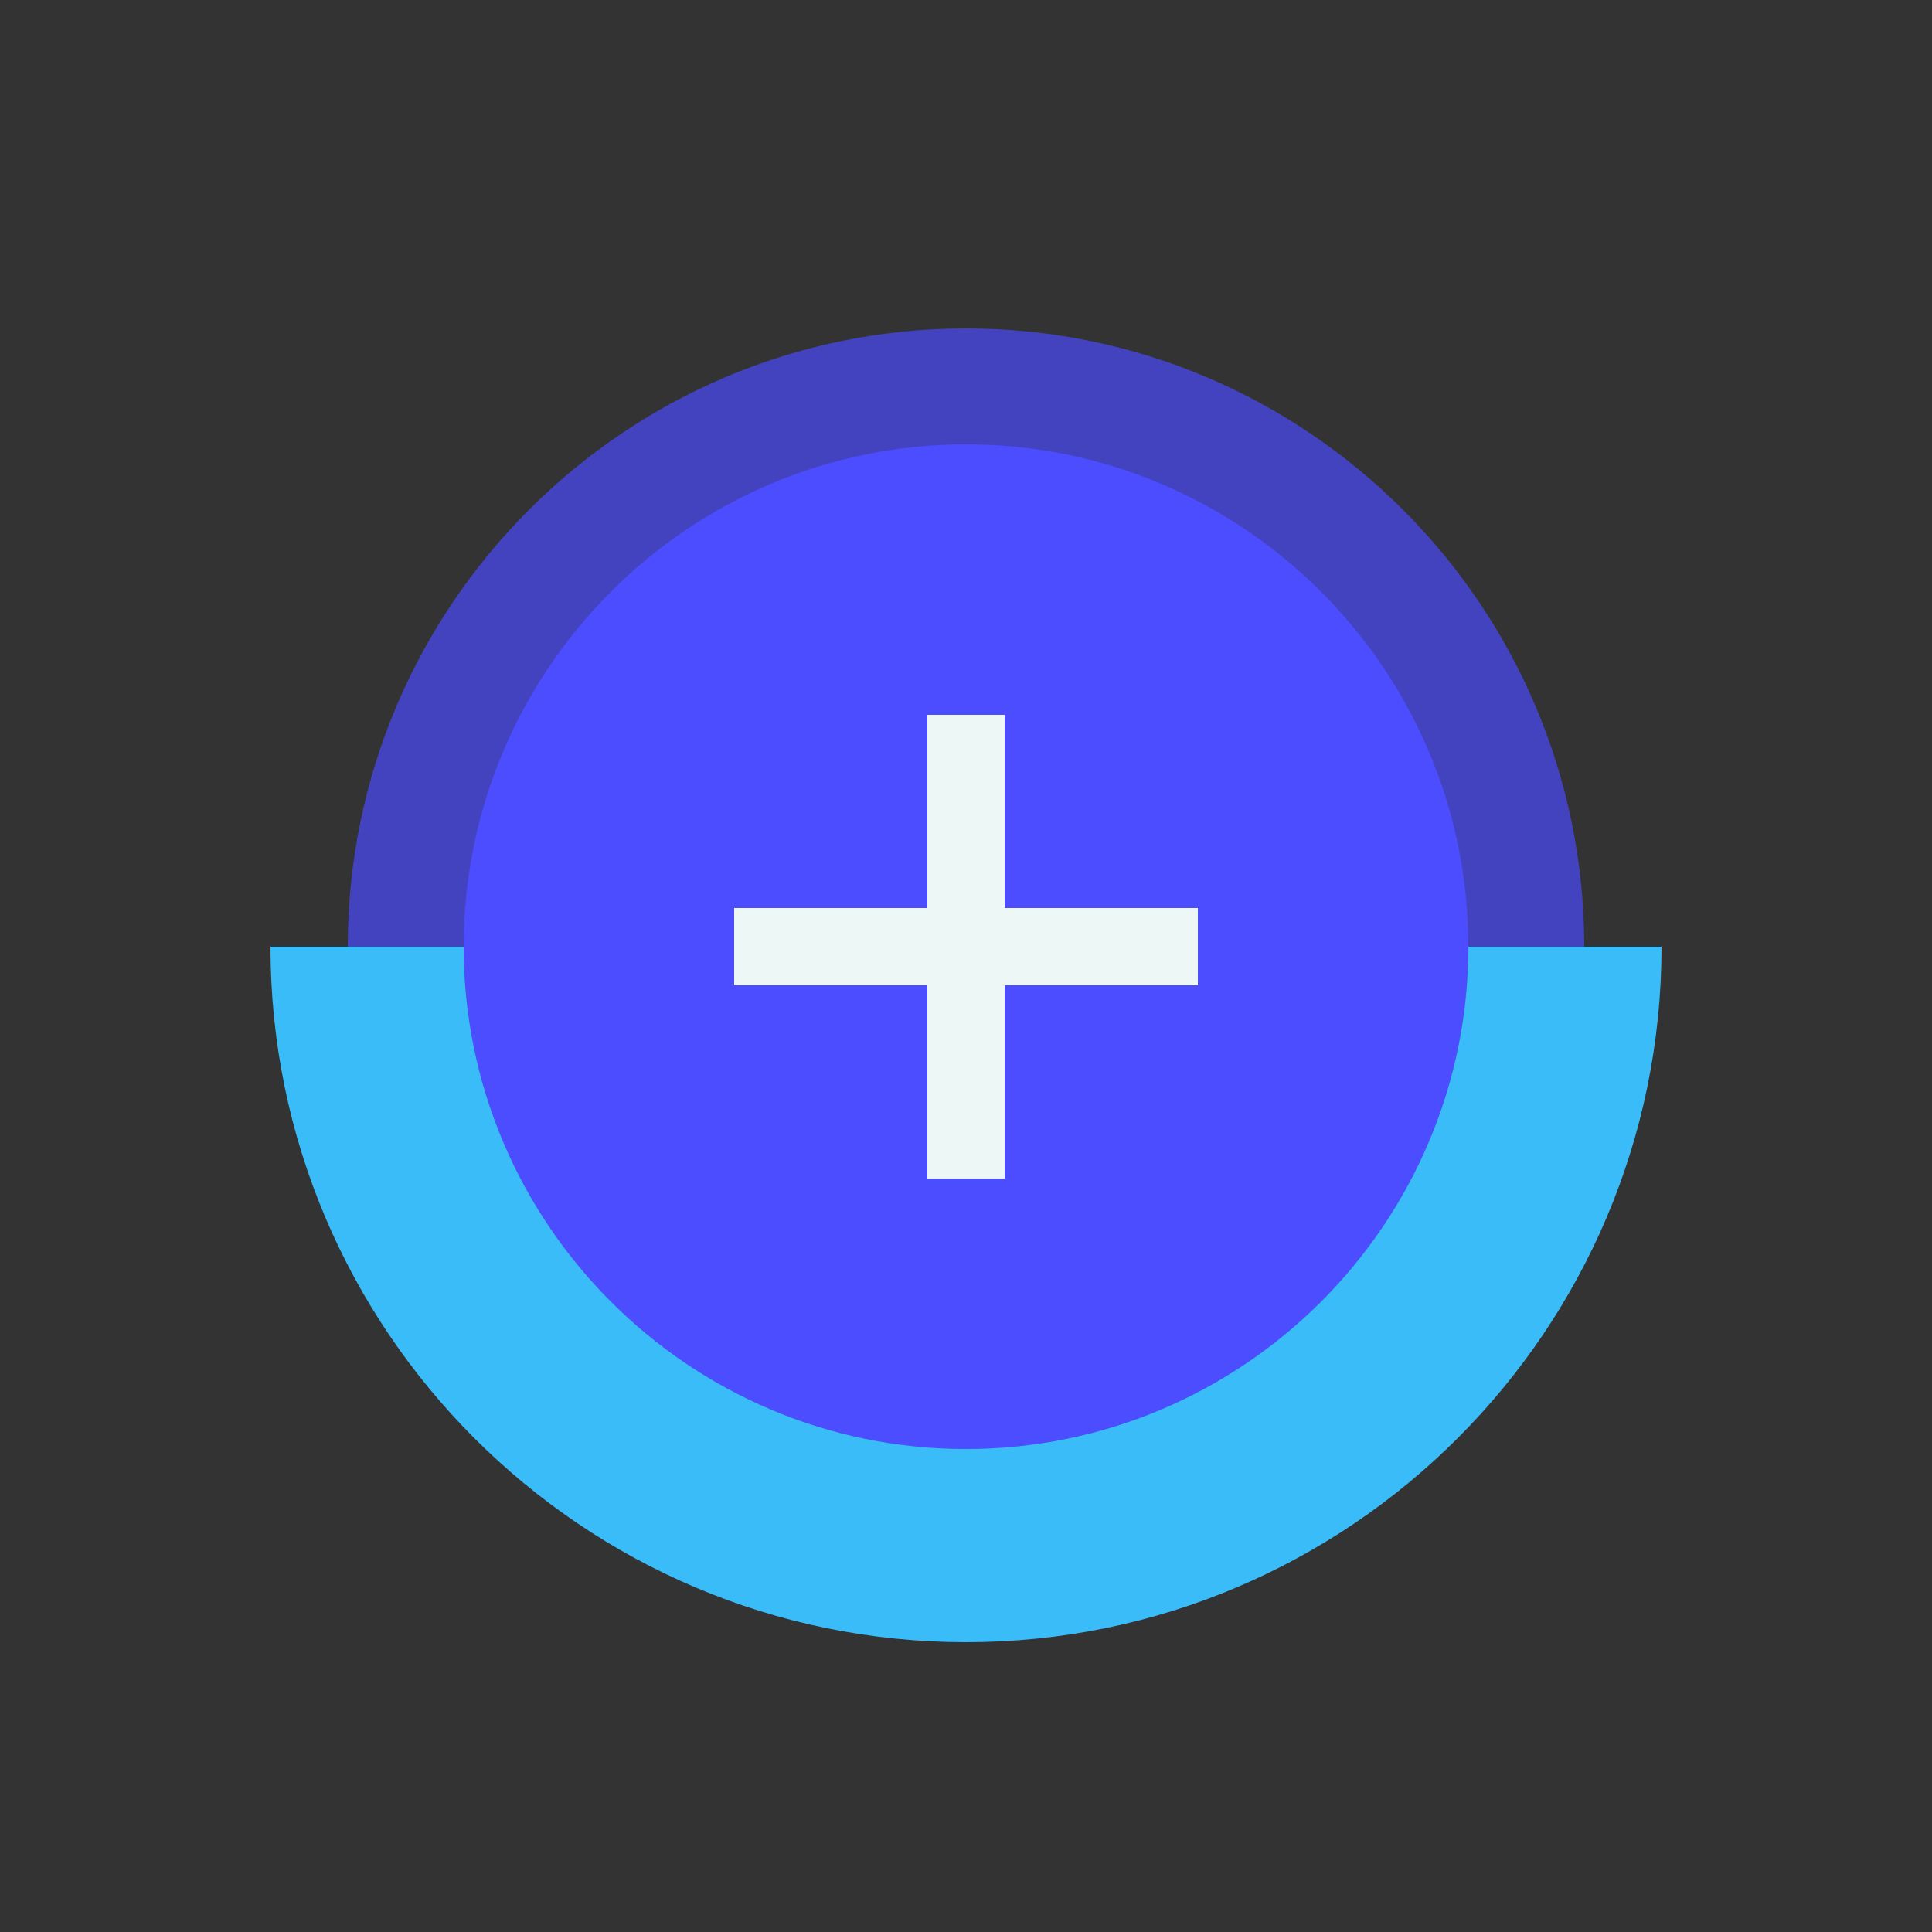 <svg xmlns="http://www.w3.org/2000/svg" viewBox="0 0 100 100" width="50px" height="50px">
  <rect x="0" y="0" width="100" height="100" fill="#333333" stroke="none"/>
  <circle cx="50" cy="49" r="29" fill="#4b4dff" />
  <path fill="#4343bf" d="M50,81c-17.645,0-32-14.355-32-32s14.355-32,32-32s32,14.355,32,32S67.645,81,50,81z M50,23 c-14.337,0-26,11.663-26,26s11.663,26,26,26s26-11.663,26-26S64.337,23,50,23z" />
  <path fill="#3abcf8" d="M50,85c-19.851,0-36-16.149-36-36h10c0,14.337,11.663,26,26,26s26-11.663,26-26h10 C86,68.851,69.851,85,50,85z" />
  <polygon fill="#edf7f5" points="62,47 52,47 52,37 48,37 48,47 38,47 38,51 48,51 48,61 52,61 52,51 62,51" />
</svg>